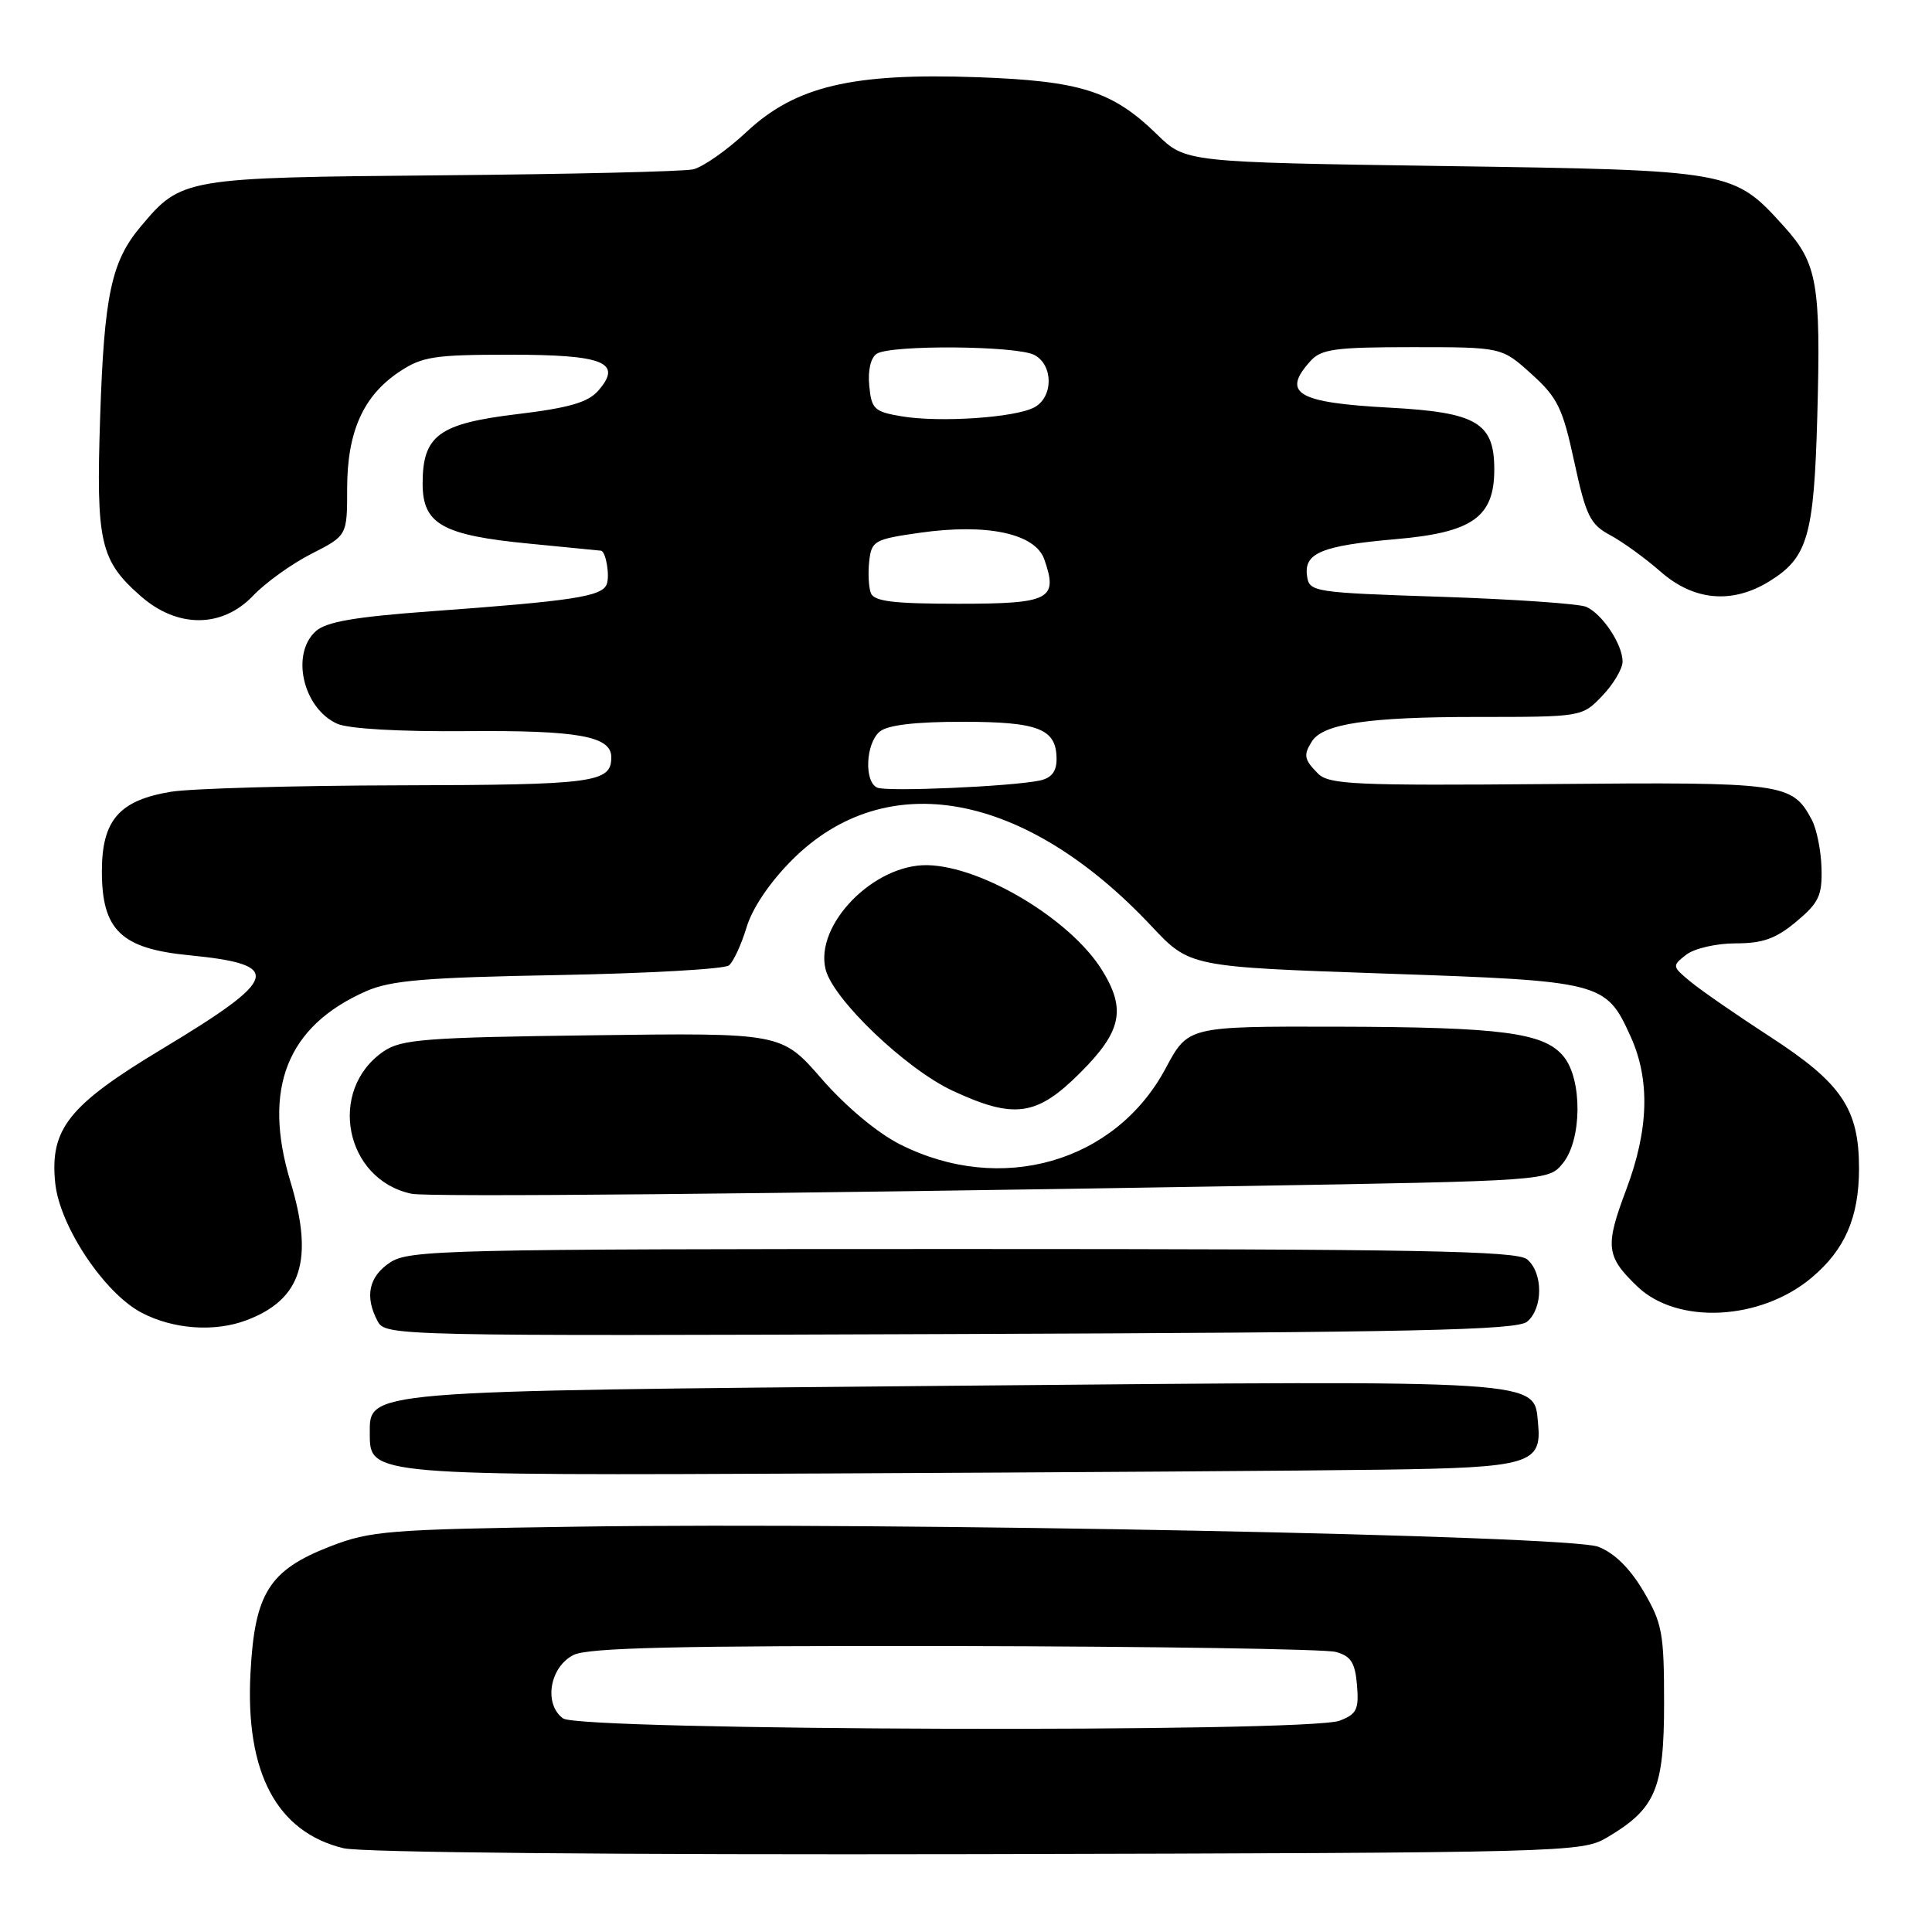 <?xml version="1.0" encoding="UTF-8" standalone="no"?>
<!DOCTYPE svg PUBLIC "-//W3C//DTD SVG 1.1//EN" "http://www.w3.org/Graphics/SVG/1.1/DTD/svg11.dtd" >
<svg xmlns="http://www.w3.org/2000/svg" xmlns:xlink="http://www.w3.org/1999/xlink" version="1.1" viewBox="0 0 256 256">
 <g >
 <path fill="currentColor"
d=" M 212.90 243.50 C 219.39 239.68 220.50 237.06 220.50 225.67 C 220.50 216.39 220.26 215.09 217.77 210.85 C 215.97 207.80 213.92 205.78 211.77 204.95 C 207.84 203.44 118.63 201.68 76.50 202.29 C 51.49 202.65 49.08 202.84 43.77 204.90 C 35.66 208.05 33.74 211.10 33.19 221.69 C 32.49 234.89 36.68 242.76 45.52 244.90 C 47.92 245.47 81.22 245.78 129.50 245.68 C 207.53 245.50 209.58 245.45 212.90 243.50 Z  M 183.10 194.74 C 202.69 194.47 204.33 193.99 203.80 188.61 C 203.23 182.77 205.36 182.91 126.50 183.62 C 47.40 184.34 49.00 184.20 49.00 190.07 C 49.00 195.50 49.27 195.53 110.11 195.24 C 140.57 195.10 173.42 194.88 183.10 194.74 Z  M 202.35 175.13 C 204.48 173.36 204.48 168.64 202.35 166.87 C 200.98 165.74 188.07 165.50 127.55 165.50 C 59.22 165.50 54.23 165.62 51.71 167.27 C 48.86 169.14 48.29 171.81 50.05 175.09 C 51.08 177.01 52.50 177.04 125.90 176.77 C 187.52 176.55 200.98 176.26 202.35 175.13 Z  M 32.68 174.93 C 39.96 172.18 41.62 166.93 38.49 156.59 C 34.74 144.24 38.04 135.95 48.51 131.34 C 51.79 129.90 56.31 129.52 74.00 129.20 C 85.83 128.98 95.99 128.41 96.59 127.92 C 97.19 127.42 98.23 125.16 98.92 122.89 C 99.68 120.34 102.00 116.90 104.97 113.93 C 117.42 101.49 135.83 104.88 152.57 122.71 C 157.64 128.11 157.64 128.11 183.40 129.00 C 212.33 129.99 212.78 130.10 216.06 137.33 C 218.67 143.07 218.48 149.68 215.48 157.64 C 212.65 165.16 212.80 166.48 216.96 170.47 C 222.27 175.55 233.29 174.99 240.06 169.29 C 244.46 165.60 246.32 161.30 246.33 154.88 C 246.34 146.92 244.05 143.53 234.48 137.33 C 230.09 134.48 225.38 131.22 224.00 130.08 C 221.55 128.05 221.54 127.98 223.44 126.50 C 224.52 125.67 227.42 125.00 229.98 125.00 C 233.58 125.00 235.32 124.38 238.02 122.12 C 241.00 119.63 241.46 118.67 241.36 115.04 C 241.30 112.73 240.72 109.84 240.07 108.62 C 237.46 103.75 236.49 103.62 205.39 103.89 C 179.52 104.11 176.10 103.96 174.64 102.50 C 172.80 100.65 172.68 100.05 173.84 98.23 C 175.31 95.90 181.37 95.00 195.56 95.00 C 209.63 95.00 209.63 95.00 212.31 92.20 C 213.79 90.65 215.00 88.61 215.00 87.66 C 215.00 85.39 212.33 81.37 210.19 80.41 C 209.26 80.00 200.62 79.40 191.00 79.08 C 173.98 78.52 173.49 78.44 173.19 76.32 C 172.76 73.28 175.11 72.30 184.96 71.44 C 195.12 70.56 198.00 68.52 198.00 62.20 C 198.00 56.02 195.68 54.64 184.17 54.02 C 171.87 53.36 169.77 52.12 173.65 47.83 C 175.08 46.25 176.95 46.00 187.15 46.00 C 198.99 46.00 198.99 46.00 202.92 49.55 C 206.39 52.68 207.06 54.05 208.60 61.20 C 210.15 68.35 210.70 69.48 213.34 70.90 C 214.99 71.78 218.00 73.96 220.04 75.75 C 224.45 79.62 229.53 80.07 234.46 77.02 C 239.53 73.89 240.36 71.05 240.80 55.17 C 241.28 37.59 240.81 34.90 236.42 30.04 C 229.67 22.57 229.62 22.56 191.30 22.00 C 157.09 21.50 157.09 21.50 153.30 17.80 C 147.41 12.06 143.20 10.72 129.50 10.23 C 112.90 9.64 105.39 11.42 98.91 17.49 C 96.31 19.92 93.12 22.15 91.84 22.44 C 90.55 22.73 75.55 23.08 58.50 23.23 C 24.38 23.53 24.05 23.58 18.66 30.00 C 14.75 34.63 13.80 39.12 13.27 55.28 C 12.72 71.90 13.26 74.26 18.66 79.00 C 23.52 83.27 29.46 83.23 33.56 78.91 C 35.18 77.21 38.64 74.72 41.25 73.39 C 46.00 70.97 46.00 70.97 46.00 64.73 C 46.00 57.23 48.13 52.45 52.90 49.27 C 55.93 47.25 57.52 47.00 67.53 47.00 C 80.04 47.00 82.54 48.01 79.27 51.77 C 77.91 53.32 75.40 54.05 68.50 54.88 C 58.13 56.13 56.00 57.70 56.00 64.09 C 56.00 69.45 58.63 70.93 70.18 72.04 C 75.31 72.54 79.56 72.96 79.64 72.97 C 80.29 73.09 80.83 76.29 80.39 77.42 C 79.77 79.04 75.95 79.63 57.09 81.00 C 47.00 81.74 43.23 82.39 41.84 83.64 C 38.50 86.66 40.15 93.84 44.66 95.89 C 46.14 96.57 52.91 96.96 61.89 96.88 C 76.64 96.76 81.00 97.55 81.00 100.34 C 81.00 103.71 78.80 104.00 53.05 104.06 C 39.00 104.09 25.33 104.48 22.67 104.91 C 15.80 106.04 13.50 108.68 13.50 115.45 C 13.50 123.23 16.04 125.69 25.01 126.57 C 37.62 127.81 37.11 129.58 21.48 138.99 C 9.08 146.45 6.58 149.60 7.32 156.78 C 7.91 162.47 13.80 171.32 18.74 173.93 C 22.94 176.14 28.44 176.54 32.68 174.93 Z  M 164.35 157.16 C 205.20 156.47 205.20 156.47 207.10 154.12 C 209.62 151.01 209.68 143.07 207.21 140.02 C 204.63 136.82 199.06 136.09 176.96 136.04 C 157.43 136.00 157.43 136.00 154.46 141.55 C 147.79 154.05 132.60 158.39 119.23 151.62 C 116.22 150.09 112.05 146.60 108.88 142.96 C 103.57 136.85 103.57 136.85 78.54 137.18 C 56.42 137.46 53.19 137.71 50.85 139.30 C 43.34 144.40 45.67 156.32 54.54 158.18 C 56.70 158.64 101.29 158.22 164.35 157.16 Z  M 143.14 142.14 C 148.62 136.67 149.24 133.75 146.04 128.57 C 141.91 121.88 130.22 114.83 122.95 114.64 C 115.83 114.45 107.91 122.53 109.40 128.46 C 110.40 132.44 120.04 141.64 126.21 144.52 C 134.39 148.33 137.38 147.91 143.14 142.14 Z  M 74.61 227.70 C 72.01 225.81 72.83 220.88 76.00 219.29 C 77.91 218.33 89.78 218.05 126.50 218.11 C 152.90 218.16 175.62 218.51 177.00 218.89 C 179.01 219.44 179.56 220.31 179.81 223.29 C 180.08 226.51 179.77 227.14 177.50 228.00 C 173.25 229.62 76.84 229.33 74.61 227.70 Z  M 116.25 104.37 C 114.48 103.61 114.70 98.50 116.57 96.94 C 117.62 96.07 121.28 95.64 127.50 95.64 C 137.65 95.64 140.00 96.57 140.00 100.60 C 140.00 102.24 139.32 103.10 137.75 103.43 C 133.93 104.22 117.57 104.93 116.25 104.37 Z  M 115.39 78.58 C 115.10 77.81 115.00 75.89 115.18 74.33 C 115.48 71.67 115.87 71.45 121.84 70.60 C 130.80 69.32 137.18 70.69 138.38 74.13 C 140.23 79.43 139.13 80.00 127.00 80.00 C 118.38 80.00 115.82 79.69 115.39 78.58 Z  M 119.50 55.17 C 115.84 54.56 115.47 54.21 115.18 51.10 C 114.98 49.06 115.38 47.38 116.18 46.87 C 118.07 45.67 134.76 45.80 137.07 47.04 C 139.59 48.39 139.58 52.62 137.05 53.98 C 134.50 55.34 124.58 56.01 119.50 55.17 Z "/>
</g>
</svg>